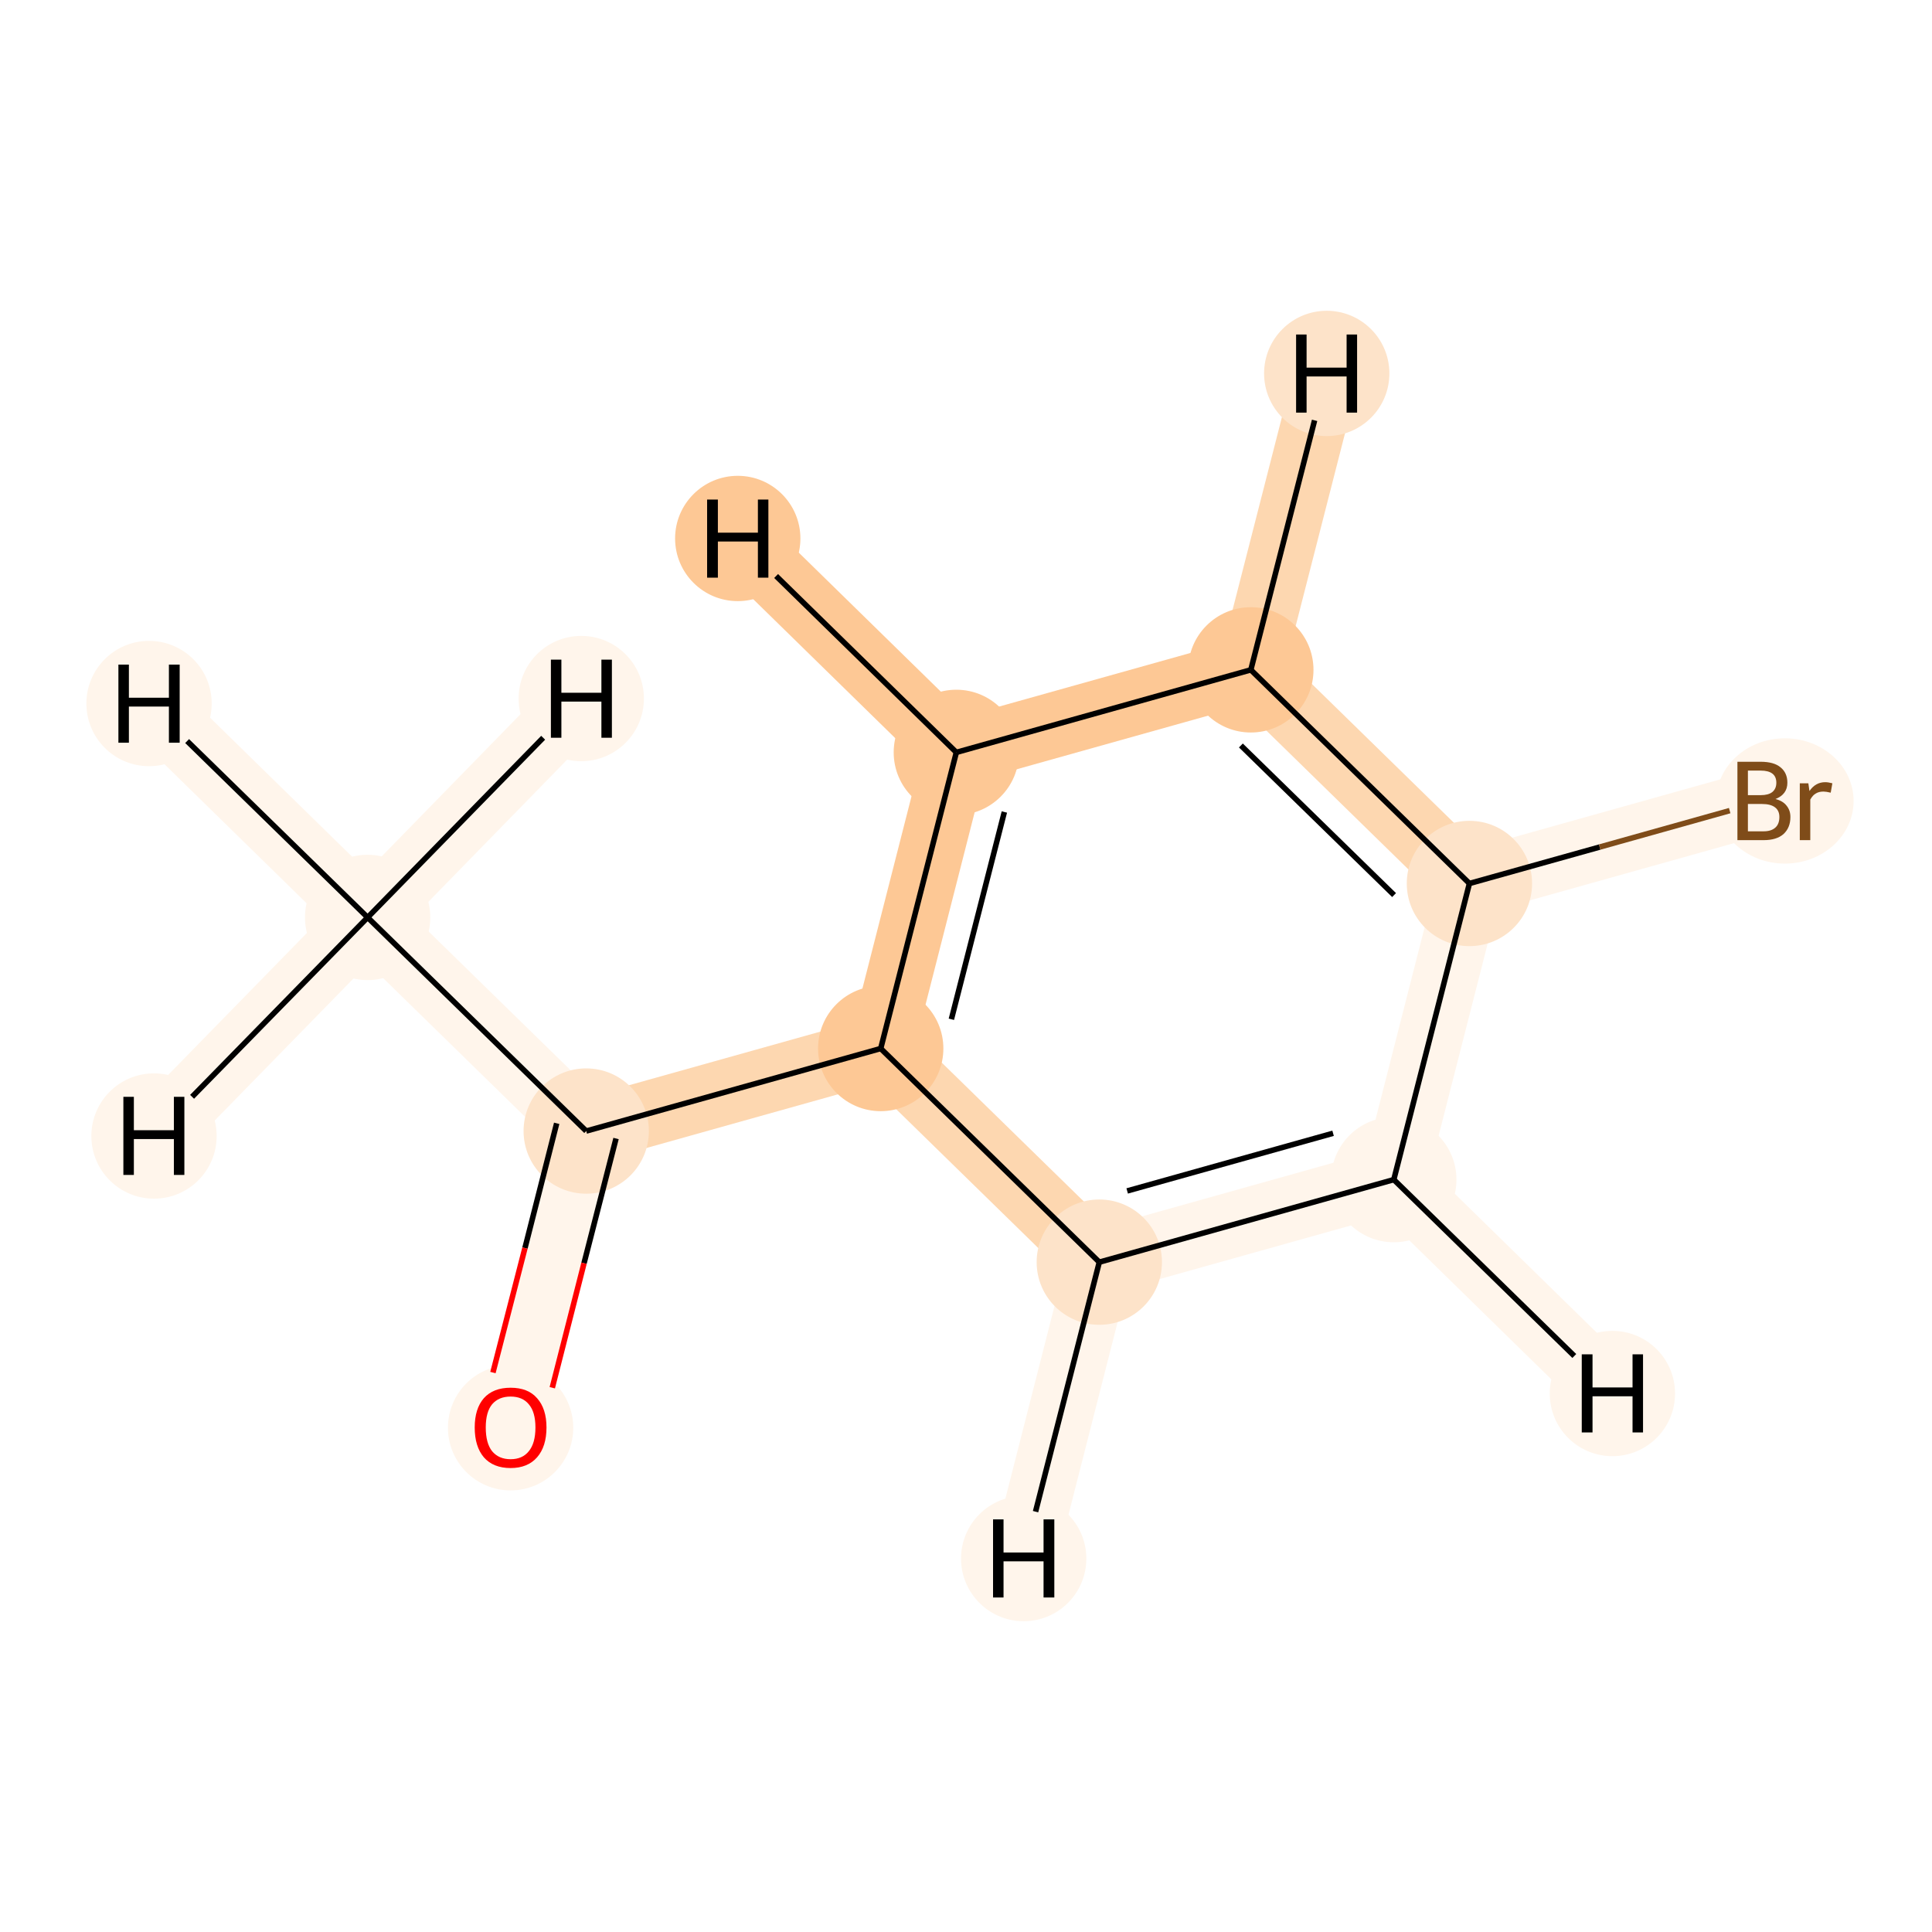 <?xml version='1.0' encoding='iso-8859-1'?>
<svg version='1.1' baseProfile='full'
              xmlns='http://www.w3.org/2000/svg'
                      xmlns:rdkit='http://www.rdkit.org/xml'
                      xmlns:xlink='http://www.w3.org/1999/xlink'
                  xml:space='preserve'
width='700px' height='700px' viewBox='0 0 700 700'>
<!-- END OF HEADER -->
<rect style='opacity:1.0;fill:#FFFFFF;stroke:none' width='700.0' height='700.0' x='0.0' y='0.0'> </rect>
<path d='M 133.2,332.4 L 212.4,409.8' style='fill:none;fill-rule:evenodd;stroke:#FFF5EB;stroke-width:23.6px;stroke-linecap:butt;stroke-linejoin:miter;stroke-opacity:1' />
<path d='M 133.2,332.4 L 54.0,254.9' style='fill:none;fill-rule:evenodd;stroke:#FFF5EB;stroke-width:23.6px;stroke-linecap:butt;stroke-linejoin:miter;stroke-opacity:1' />
<path d='M 133.2,332.4 L 55.8,411.6' style='fill:none;fill-rule:evenodd;stroke:#FFF5EB;stroke-width:23.6px;stroke-linecap:butt;stroke-linejoin:miter;stroke-opacity:1' />
<path d='M 133.2,332.4 L 210.6,253.1' style='fill:none;fill-rule:evenodd;stroke:#FFF5EB;stroke-width:23.6px;stroke-linecap:butt;stroke-linejoin:miter;stroke-opacity:1' />
<path d='M 212.4,409.8 L 185.0,517.1' style='fill:none;fill-rule:evenodd;stroke:#FFF5EB;stroke-width:23.6px;stroke-linecap:butt;stroke-linejoin:miter;stroke-opacity:1' />
<path d='M 212.4,409.8 L 319.1,379.9' style='fill:none;fill-rule:evenodd;stroke:#FDD7B0;stroke-width:23.6px;stroke-linecap:butt;stroke-linejoin:miter;stroke-opacity:1' />
<path d='M 319.1,379.9 L 346.5,272.6' style='fill:none;fill-rule:evenodd;stroke:#FDC895;stroke-width:23.6px;stroke-linecap:butt;stroke-linejoin:miter;stroke-opacity:1' />
<path d='M 319.1,379.9 L 398.3,457.3' style='fill:none;fill-rule:evenodd;stroke:#FDD7B0;stroke-width:23.6px;stroke-linecap:butt;stroke-linejoin:miter;stroke-opacity:1' />
<path d='M 346.5,272.6 L 453.2,242.7' style='fill:none;fill-rule:evenodd;stroke:#FDC895;stroke-width:23.6px;stroke-linecap:butt;stroke-linejoin:miter;stroke-opacity:1' />
<path d='M 346.5,272.6 L 267.3,195.1' style='fill:none;fill-rule:evenodd;stroke:#FDC895;stroke-width:23.6px;stroke-linecap:butt;stroke-linejoin:miter;stroke-opacity:1' />
<path d='M 453.2,242.7 L 532.4,320.1' style='fill:none;fill-rule:evenodd;stroke:#FDD7B0;stroke-width:23.6px;stroke-linecap:butt;stroke-linejoin:miter;stroke-opacity:1' />
<path d='M 453.2,242.7 L 480.7,135.3' style='fill:none;fill-rule:evenodd;stroke:#FDD7B0;stroke-width:23.6px;stroke-linecap:butt;stroke-linejoin:miter;stroke-opacity:1' />
<path d='M 532.4,320.1 L 505.0,427.4' style='fill:none;fill-rule:evenodd;stroke:#FFF5EB;stroke-width:23.6px;stroke-linecap:butt;stroke-linejoin:miter;stroke-opacity:1' />
<path d='M 532.4,320.1 L 639.1,290.2' style='fill:none;fill-rule:evenodd;stroke:#FFF5EB;stroke-width:23.6px;stroke-linecap:butt;stroke-linejoin:miter;stroke-opacity:1' />
<path d='M 505.0,427.4 L 398.3,457.3' style='fill:none;fill-rule:evenodd;stroke:#FFF5EB;stroke-width:23.6px;stroke-linecap:butt;stroke-linejoin:miter;stroke-opacity:1' />
<path d='M 505.0,427.4 L 584.2,504.9' style='fill:none;fill-rule:evenodd;stroke:#FFF5EB;stroke-width:23.6px;stroke-linecap:butt;stroke-linejoin:miter;stroke-opacity:1' />
<path d='M 398.3,457.3 L 370.9,564.7' style='fill:none;fill-rule:evenodd;stroke:#FFF5EB;stroke-width:23.6px;stroke-linecap:butt;stroke-linejoin:miter;stroke-opacity:1' />
<ellipse cx='133.2' cy='332.4' rx='22.2' ry='22.2'  style='fill:#FFF5EB;fill-rule:evenodd;stroke:#FFF5EB;stroke-width:1.0px;stroke-linecap:butt;stroke-linejoin:miter;stroke-opacity:1' />
<ellipse cx='212.4' cy='409.8' rx='22.2' ry='22.2'  style='fill:#FDE3C9;fill-rule:evenodd;stroke:#FDE3C9;stroke-width:1.0px;stroke-linecap:butt;stroke-linejoin:miter;stroke-opacity:1' />
<ellipse cx='185.0' cy='517.3' rx='22.2' ry='22.2'  style='fill:#FFF5EB;fill-rule:evenodd;stroke:#FFF5EB;stroke-width:1.0px;stroke-linecap:butt;stroke-linejoin:miter;stroke-opacity:1' />
<ellipse cx='319.1' cy='379.9' rx='22.2' ry='22.2'  style='fill:#FDC895;fill-rule:evenodd;stroke:#FDC895;stroke-width:1.0px;stroke-linecap:butt;stroke-linejoin:miter;stroke-opacity:1' />
<ellipse cx='346.5' cy='272.6' rx='22.2' ry='22.2'  style='fill:#FDC895;fill-rule:evenodd;stroke:#FDC895;stroke-width:1.0px;stroke-linecap:butt;stroke-linejoin:miter;stroke-opacity:1' />
<ellipse cx='453.2' cy='242.7' rx='22.2' ry='22.2'  style='fill:#FDC895;fill-rule:evenodd;stroke:#FDC895;stroke-width:1.0px;stroke-linecap:butt;stroke-linejoin:miter;stroke-opacity:1' />
<ellipse cx='532.4' cy='320.1' rx='22.2' ry='22.2'  style='fill:#FDE3C9;fill-rule:evenodd;stroke:#FDE3C9;stroke-width:1.0px;stroke-linecap:butt;stroke-linejoin:miter;stroke-opacity:1' />
<ellipse cx='505.0' cy='427.4' rx='22.2' ry='22.2'  style='fill:#FFF5EB;fill-rule:evenodd;stroke:#FFF5EB;stroke-width:1.0px;stroke-linecap:butt;stroke-linejoin:miter;stroke-opacity:1' />
<ellipse cx='398.3' cy='457.3' rx='22.2' ry='22.2'  style='fill:#FDE3C9;fill-rule:evenodd;stroke:#FDE3C9;stroke-width:1.0px;stroke-linecap:butt;stroke-linejoin:miter;stroke-opacity:1' />
<ellipse cx='646.7' cy='290.2' rx='24.4' ry='22.2'  style='fill:#FFF5EB;fill-rule:evenodd;stroke:#FFF5EB;stroke-width:1.0px;stroke-linecap:butt;stroke-linejoin:miter;stroke-opacity:1' />
<ellipse cx='54.0' cy='254.9' rx='22.2' ry='22.2'  style='fill:#FFF5EB;fill-rule:evenodd;stroke:#FFF5EB;stroke-width:1.0px;stroke-linecap:butt;stroke-linejoin:miter;stroke-opacity:1' />
<ellipse cx='55.8' cy='411.6' rx='22.2' ry='22.2'  style='fill:#FFF5EB;fill-rule:evenodd;stroke:#FFF5EB;stroke-width:1.0px;stroke-linecap:butt;stroke-linejoin:miter;stroke-opacity:1' />
<ellipse cx='210.6' cy='253.1' rx='22.2' ry='22.2'  style='fill:#FFF5EB;fill-rule:evenodd;stroke:#FFF5EB;stroke-width:1.0px;stroke-linecap:butt;stroke-linejoin:miter;stroke-opacity:1' />
<ellipse cx='267.3' cy='195.1' rx='22.2' ry='22.2'  style='fill:#FDC895;fill-rule:evenodd;stroke:#FDC895;stroke-width:1.0px;stroke-linecap:butt;stroke-linejoin:miter;stroke-opacity:1' />
<ellipse cx='480.7' cy='135.3' rx='22.2' ry='22.2'  style='fill:#FDE3C9;fill-rule:evenodd;stroke:#FDE3C9;stroke-width:1.0px;stroke-linecap:butt;stroke-linejoin:miter;stroke-opacity:1' />
<ellipse cx='584.2' cy='504.9' rx='22.2' ry='22.2'  style='fill:#FFF5EB;fill-rule:evenodd;stroke:#FFF5EB;stroke-width:1.0px;stroke-linecap:butt;stroke-linejoin:miter;stroke-opacity:1' />
<ellipse cx='370.9' cy='564.7' rx='22.2' ry='22.2'  style='fill:#FFF5EB;fill-rule:evenodd;stroke:#FFF5EB;stroke-width:1.0px;stroke-linecap:butt;stroke-linejoin:miter;stroke-opacity:1' />
<path class='bond-0 atom-0 atom-1' d='M 133.2,332.4 L 212.4,409.8' style='fill:none;fill-rule:evenodd;stroke:#000000;stroke-width:2.0px;stroke-linecap:butt;stroke-linejoin:miter;stroke-opacity:1' />
<path class='bond-10 atom-0 atom-10' d='M 133.2,332.4 L 67.8,268.5' style='fill:none;fill-rule:evenodd;stroke:#000000;stroke-width:2.0px;stroke-linecap:butt;stroke-linejoin:miter;stroke-opacity:1' />
<path class='bond-11 atom-0 atom-11' d='M 133.2,332.4 L 69.6,397.4' style='fill:none;fill-rule:evenodd;stroke:#000000;stroke-width:2.0px;stroke-linecap:butt;stroke-linejoin:miter;stroke-opacity:1' />
<path class='bond-12 atom-0 atom-12' d='M 133.2,332.4 L 196.8,267.3' style='fill:none;fill-rule:evenodd;stroke:#000000;stroke-width:2.0px;stroke-linecap:butt;stroke-linejoin:miter;stroke-opacity:1' />
<path class='bond-1 atom-1 atom-2' d='M 201.7,407.0 L 190.2,452.2' style='fill:none;fill-rule:evenodd;stroke:#000000;stroke-width:2.0px;stroke-linecap:butt;stroke-linejoin:miter;stroke-opacity:1' />
<path class='bond-1 atom-1 atom-2' d='M 190.2,452.2 L 178.6,497.3' style='fill:none;fill-rule:evenodd;stroke:#FF0000;stroke-width:2.0px;stroke-linecap:butt;stroke-linejoin:miter;stroke-opacity:1' />
<path class='bond-1 atom-1 atom-2' d='M 223.2,412.5 L 211.6,457.7' style='fill:none;fill-rule:evenodd;stroke:#000000;stroke-width:2.0px;stroke-linecap:butt;stroke-linejoin:miter;stroke-opacity:1' />
<path class='bond-1 atom-1 atom-2' d='M 211.6,457.7 L 200.1,502.8' style='fill:none;fill-rule:evenodd;stroke:#FF0000;stroke-width:2.0px;stroke-linecap:butt;stroke-linejoin:miter;stroke-opacity:1' />
<path class='bond-2 atom-1 atom-3' d='M 212.4,409.8 L 319.1,379.9' style='fill:none;fill-rule:evenodd;stroke:#000000;stroke-width:2.0px;stroke-linecap:butt;stroke-linejoin:miter;stroke-opacity:1' />
<path class='bond-3 atom-3 atom-4' d='M 319.1,379.9 L 346.5,272.6' style='fill:none;fill-rule:evenodd;stroke:#000000;stroke-width:2.0px;stroke-linecap:butt;stroke-linejoin:miter;stroke-opacity:1' />
<path class='bond-3 atom-3 atom-4' d='M 344.7,369.3 L 363.9,294.2' style='fill:none;fill-rule:evenodd;stroke:#000000;stroke-width:2.0px;stroke-linecap:butt;stroke-linejoin:miter;stroke-opacity:1' />
<path class='bond-9 atom-8 atom-3' d='M 398.3,457.3 L 319.1,379.9' style='fill:none;fill-rule:evenodd;stroke:#000000;stroke-width:2.0px;stroke-linecap:butt;stroke-linejoin:miter;stroke-opacity:1' />
<path class='bond-4 atom-4 atom-5' d='M 346.5,272.6 L 453.2,242.7' style='fill:none;fill-rule:evenodd;stroke:#000000;stroke-width:2.0px;stroke-linecap:butt;stroke-linejoin:miter;stroke-opacity:1' />
<path class='bond-13 atom-4 atom-13' d='M 346.5,272.6 L 281.2,208.7' style='fill:none;fill-rule:evenodd;stroke:#000000;stroke-width:2.0px;stroke-linecap:butt;stroke-linejoin:miter;stroke-opacity:1' />
<path class='bond-5 atom-5 atom-6' d='M 453.2,242.7 L 532.4,320.1' style='fill:none;fill-rule:evenodd;stroke:#000000;stroke-width:2.0px;stroke-linecap:butt;stroke-linejoin:miter;stroke-opacity:1' />
<path class='bond-5 atom-5 atom-6' d='M 449.6,270.1 L 505.1,324.3' style='fill:none;fill-rule:evenodd;stroke:#000000;stroke-width:2.0px;stroke-linecap:butt;stroke-linejoin:miter;stroke-opacity:1' />
<path class='bond-14 atom-5 atom-14' d='M 453.2,242.7 L 476.3,152.3' style='fill:none;fill-rule:evenodd;stroke:#000000;stroke-width:2.0px;stroke-linecap:butt;stroke-linejoin:miter;stroke-opacity:1' />
<path class='bond-6 atom-6 atom-7' d='M 532.4,320.1 L 505.0,427.4' style='fill:none;fill-rule:evenodd;stroke:#000000;stroke-width:2.0px;stroke-linecap:butt;stroke-linejoin:miter;stroke-opacity:1' />
<path class='bond-8 atom-6 atom-9' d='M 532.4,320.1 L 579.6,306.9' style='fill:none;fill-rule:evenodd;stroke:#000000;stroke-width:2.0px;stroke-linecap:butt;stroke-linejoin:miter;stroke-opacity:1' />
<path class='bond-8 atom-6 atom-9' d='M 579.6,306.9 L 626.7,293.7' style='fill:none;fill-rule:evenodd;stroke:#7F4C19;stroke-width:2.0px;stroke-linecap:butt;stroke-linejoin:miter;stroke-opacity:1' />
<path class='bond-7 atom-7 atom-8' d='M 505.0,427.4 L 398.3,457.3' style='fill:none;fill-rule:evenodd;stroke:#000000;stroke-width:2.0px;stroke-linecap:butt;stroke-linejoin:miter;stroke-opacity:1' />
<path class='bond-7 atom-7 atom-8' d='M 483.0,410.6 L 408.4,431.5' style='fill:none;fill-rule:evenodd;stroke:#000000;stroke-width:2.0px;stroke-linecap:butt;stroke-linejoin:miter;stroke-opacity:1' />
<path class='bond-15 atom-7 atom-15' d='M 505.0,427.4 L 570.4,491.3' style='fill:none;fill-rule:evenodd;stroke:#000000;stroke-width:2.0px;stroke-linecap:butt;stroke-linejoin:miter;stroke-opacity:1' />
<path class='bond-16 atom-8 atom-16' d='M 398.3,457.3 L 375.2,547.7' style='fill:none;fill-rule:evenodd;stroke:#000000;stroke-width:2.0px;stroke-linecap:butt;stroke-linejoin:miter;stroke-opacity:1' />
<path  class='atom-2' d='M 172.0 517.2
Q 172.0 510.4, 175.3 506.6
Q 178.7 502.8, 185.0 502.8
Q 191.3 502.8, 194.6 506.6
Q 198.0 510.4, 198.0 517.2
Q 198.0 524.1, 194.6 528.0
Q 191.2 531.9, 185.0 531.9
Q 178.7 531.9, 175.3 528.0
Q 172.0 524.1, 172.0 517.2
M 185.0 528.7
Q 189.3 528.7, 191.6 525.8
Q 194.0 522.9, 194.0 517.2
Q 194.0 511.6, 191.6 508.8
Q 189.3 506.0, 185.0 506.0
Q 180.7 506.0, 178.3 508.8
Q 176.0 511.6, 176.0 517.2
Q 176.0 522.9, 178.3 525.8
Q 180.7 528.7, 185.0 528.7
' fill='#FF0000'/>
<path  class='atom-9' d='M 643.3 289.5
Q 646.0 290.2, 647.3 291.9
Q 648.7 293.6, 648.7 296.0
Q 648.7 299.9, 646.2 302.2
Q 643.7 304.4, 639.0 304.4
L 629.5 304.4
L 629.5 276.0
L 637.9 276.0
Q 642.7 276.0, 645.1 278.0
Q 647.6 280.0, 647.6 283.6
Q 647.6 287.8, 643.3 289.5
M 633.3 279.2
L 633.3 288.1
L 637.9 288.1
Q 640.7 288.1, 642.1 287.0
Q 643.6 285.8, 643.6 283.6
Q 643.6 279.2, 637.9 279.2
L 633.3 279.2
M 639.0 301.2
Q 641.8 301.2, 643.3 299.8
Q 644.7 298.5, 644.7 296.0
Q 644.7 293.7, 643.1 292.5
Q 641.5 291.3, 638.4 291.3
L 633.3 291.3
L 633.3 301.2
L 639.0 301.2
' fill='#7F4C19'/>
<path  class='atom-9' d='M 655.2 283.8
L 655.6 286.6
Q 657.8 283.4, 661.3 283.4
Q 662.4 283.4, 663.9 283.8
L 663.3 287.2
Q 661.6 286.8, 660.7 286.8
Q 659.0 286.8, 657.9 287.5
Q 656.8 288.1, 655.9 289.7
L 655.9 304.4
L 652.1 304.4
L 652.1 283.8
L 655.2 283.8
' fill='#7F4C19'/>
<path  class='atom-10' d='M 42.9 240.8
L 46.7 240.8
L 46.7 252.8
L 61.2 252.8
L 61.2 240.8
L 65.1 240.8
L 65.1 269.1
L 61.2 269.1
L 61.2 256.0
L 46.7 256.0
L 46.7 269.1
L 42.9 269.1
L 42.9 240.8
' fill='#000000'/>
<path  class='atom-11' d='M 44.7 397.4
L 48.5 397.4
L 48.5 409.5
L 63.0 409.5
L 63.0 397.4
L 66.8 397.4
L 66.8 425.7
L 63.0 425.7
L 63.0 412.7
L 48.5 412.7
L 48.5 425.7
L 44.7 425.7
L 44.7 397.4
' fill='#000000'/>
<path  class='atom-12' d='M 199.6 239.0
L 203.4 239.0
L 203.4 251.0
L 217.9 251.0
L 217.9 239.0
L 221.7 239.0
L 221.7 267.3
L 217.9 267.3
L 217.9 254.2
L 203.4 254.2
L 203.4 267.3
L 199.6 267.3
L 199.6 239.0
' fill='#000000'/>
<path  class='atom-13' d='M 256.2 181.0
L 260.1 181.0
L 260.1 193.0
L 274.6 193.0
L 274.6 181.0
L 278.4 181.0
L 278.4 209.3
L 274.6 209.3
L 274.6 196.2
L 260.1 196.2
L 260.1 209.3
L 256.2 209.3
L 256.2 181.0
' fill='#000000'/>
<path  class='atom-14' d='M 469.6 121.2
L 473.4 121.2
L 473.4 133.2
L 487.9 133.2
L 487.9 121.2
L 491.7 121.2
L 491.7 149.5
L 487.9 149.5
L 487.9 136.4
L 473.4 136.4
L 473.4 149.5
L 469.6 149.5
L 469.6 121.2
' fill='#000000'/>
<path  class='atom-15' d='M 573.1 490.7
L 577.0 490.7
L 577.0 502.7
L 591.5 502.7
L 591.5 490.7
L 595.3 490.7
L 595.3 519.0
L 591.5 519.0
L 591.5 505.9
L 577.0 505.9
L 577.0 519.0
L 573.1 519.0
L 573.1 490.7
' fill='#000000'/>
<path  class='atom-16' d='M 359.8 550.5
L 363.6 550.5
L 363.6 562.5
L 378.1 562.5
L 378.1 550.5
L 382.0 550.5
L 382.0 578.8
L 378.1 578.8
L 378.1 565.7
L 363.6 565.7
L 363.6 578.8
L 359.8 578.8
L 359.8 550.5
' fill='#000000'/>
</svg>
